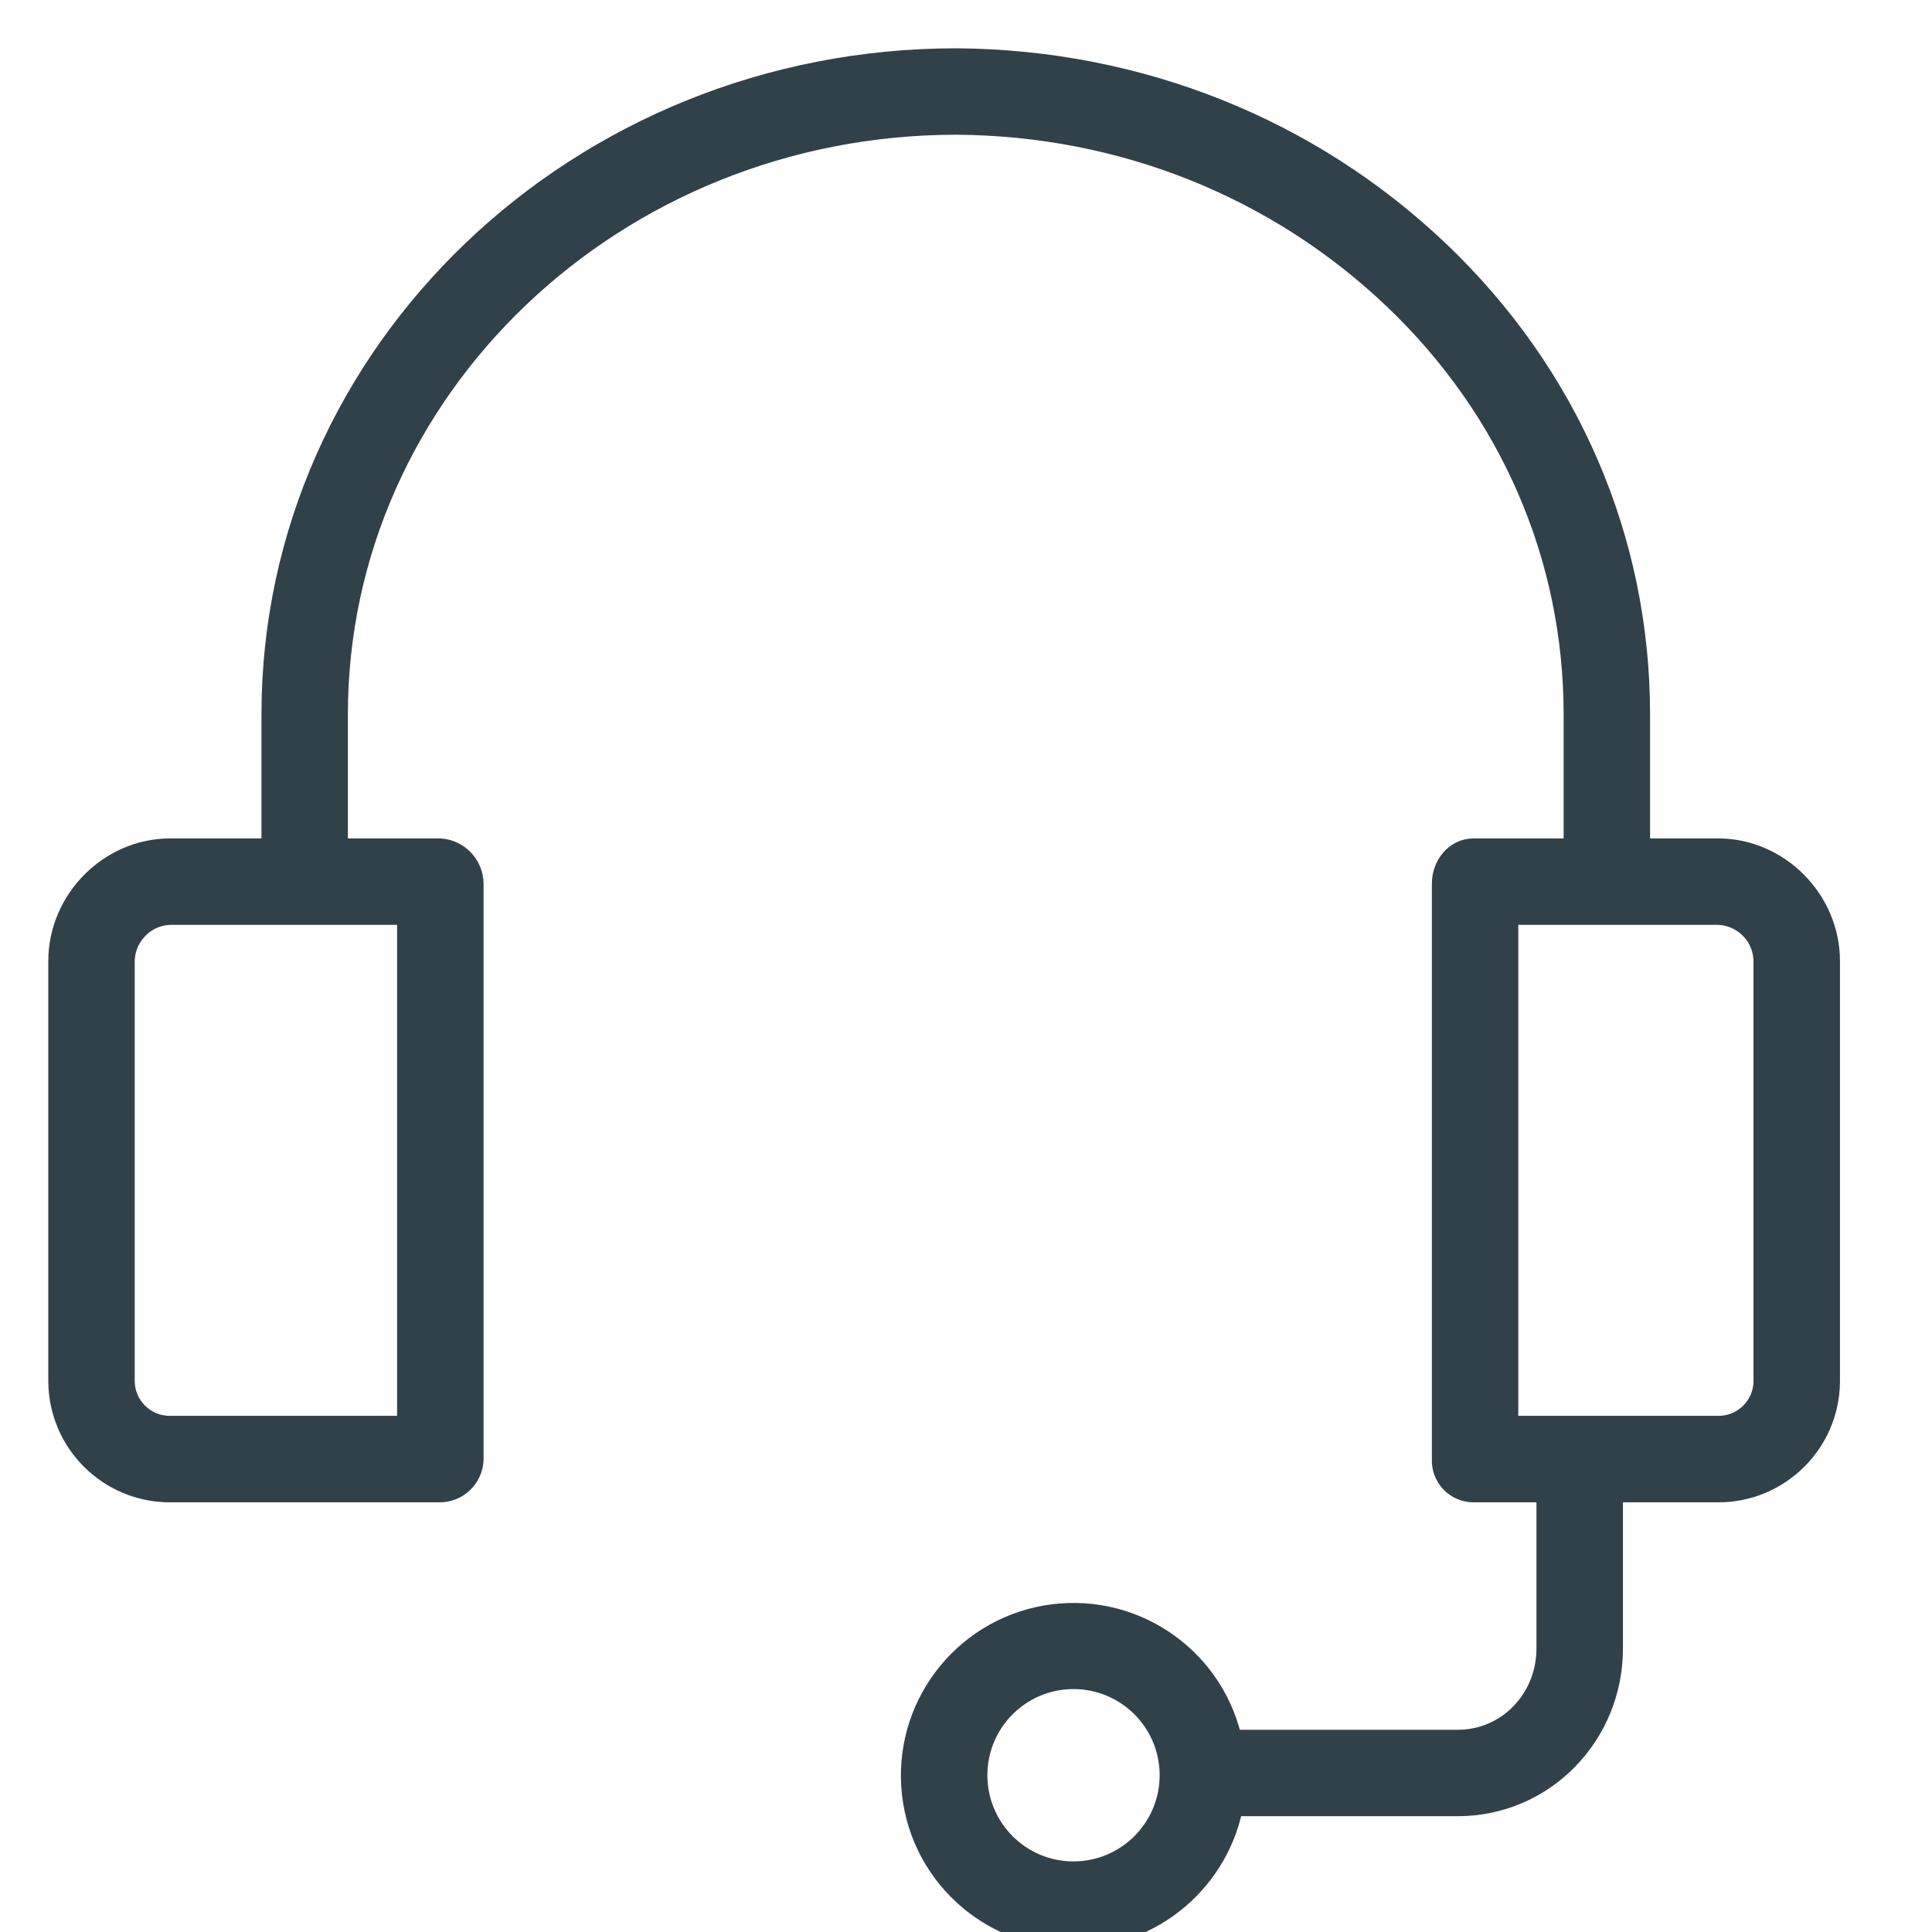 <svg width="30" height="30" viewBox="0 0 30 30" fill="none" xmlns="http://www.w3.org/2000/svg">
<g clip-path="url(#clip0_383_7591)">
<path d="M26.679 13.269H25.372V11.092C25.372 8.403 24.285 5.873 22.284 3.967C20.294 2.072 17.662 1.019 14.848 1C9.031 1 4.31 5.527 4.31 11.092V13.269H2.642C1.746 13.269 1 14.027 1 14.923V21.457C1.009 22.356 1.742 23.08 2.642 23.078H6.823C7.058 23.081 7.251 22.895 7.259 22.66V13.72C7.254 13.478 7.064 13.281 6.823 13.269H5.152V11.092C5.152 5.992 9.503 1.842 14.853 1.842C17.448 1.859 19.871 2.831 21.705 4.577C23.537 6.322 24.53 8.636 24.53 11.092V13.269H22.88C22.648 13.269 22.484 13.487 22.484 13.72V22.66C22.478 22.769 22.518 22.875 22.592 22.954C22.667 23.033 22.772 23.078 22.88 23.078H24.108V25.599C24.108 26.428 23.464 27.11 22.634 27.11H19.054C18.811 25.851 17.632 24.998 16.361 25.16C15.089 25.323 14.163 26.445 14.244 27.725C14.326 29.004 15.387 30 16.669 30C17.861 29.993 18.875 29.128 19.069 27.952H22.634C23.928 27.952 24.951 26.893 24.951 25.599V23.078H26.679C27.579 23.08 28.312 22.356 28.321 21.457V14.923C28.321 14.027 27.575 13.269 26.679 13.269ZM6.416 22.235H2.642C2.207 22.238 1.851 21.891 1.842 21.457V14.923C1.849 14.482 2.201 14.124 2.642 14.111H6.416V22.235ZM16.669 29.154C15.793 29.154 15.082 28.443 15.082 27.566C15.082 26.689 15.793 25.978 16.669 25.978C17.546 25.978 18.257 26.689 18.257 27.566C18.256 28.442 17.546 29.153 16.669 29.154ZM27.478 21.457C27.47 21.891 27.114 22.238 26.679 22.235H23.326V14.111H26.679C27.12 14.124 27.473 14.482 27.478 14.923V21.457Z" fill="#314149" stroke="#314149" stroke-width="0.5"/>
</g>
<defs>
<clipPath id="clip0_383_7591">
<rect width="30" height="30" fill="white"/>
</clipPath>
</defs>
</svg>
